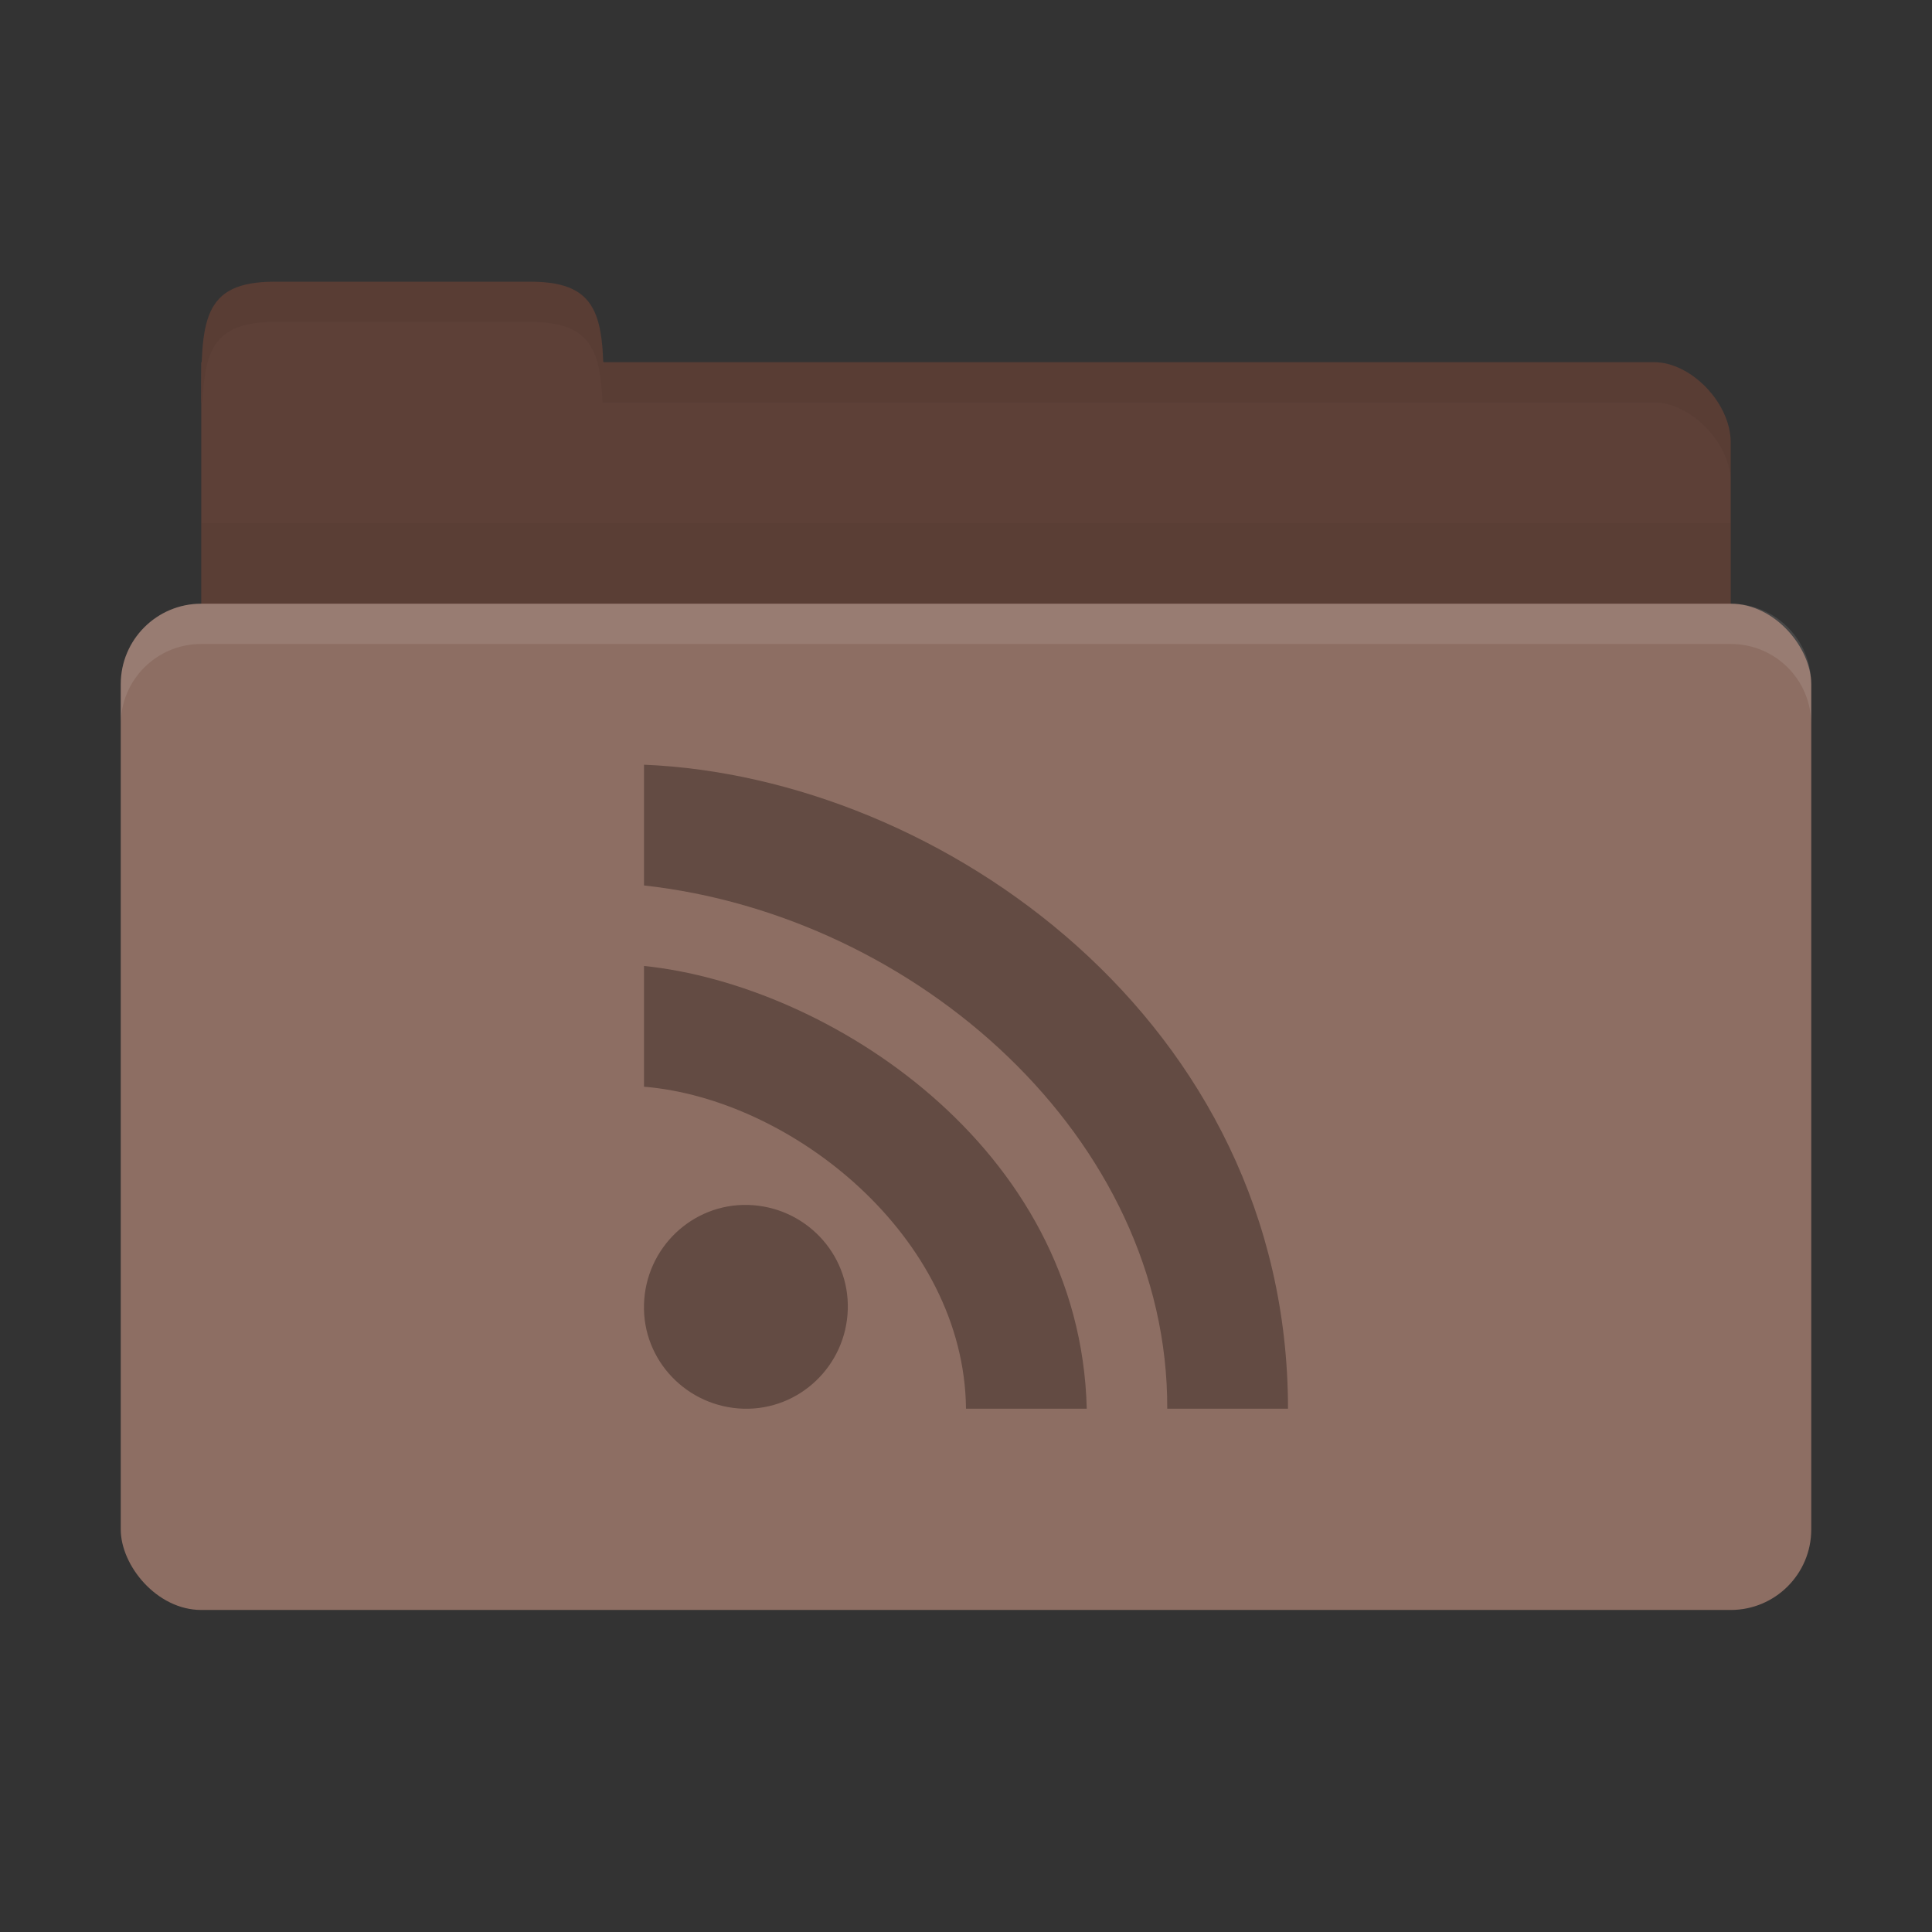 <!-- Created with Inkscape (http://www.inkscape.org/) -->
<svg xmlns="http://www.w3.org/2000/svg" viewBox="0 0 96 96">
 <rect x="0" y="0" width="96" height="96" fill="#333333" stroke="none"/>
 <g transform="translate(0,-956.362)">
  <path d="m 13.8 974.36 68.4 0 c 1.8 0 3.8 2 3.8 4 l 0 8 c 0 2.216 -1.695 4 -3.8 4 l -68.4 0 c -2.105 0 -3.8 -1.784 -3.8 -4 l 0 -12 z" style="fill:#5d4037;fill-opacity:1;stroke:none"/>
  <path d="m 10 976.36 c 0 -4 0 -6 3.636 -6 l 12.727 0 c 3.636 0 3.636 2 3.636 6 z" style="fill:#5d4037;fill-opacity:1;stroke:none"/>
  <path d="m 10 982.36 0 10 76 0 0 -10 z" style="fill:#000;opacity:0.03;fill-opacity:1;stroke:none"/>
  <rect width="84" height="50" x="6" y="986.36" rx="4" style="fill:#8d6e63;fill-opacity:1;stroke:none"/>
  <path d="m 30 974.36 0 2 3.813 0 48.38 0 c 1.8 0 3.813 2 3.813 4 l 0 -2 c 0 -2 -2.01 -4 -3.813 -4 l -48.37 0 z" style="fill:#000;opacity:0.05;fill-opacity:1;stroke:none"/>
  <path d="m 13.625 970.36 c -3.636 0 -3.625 2 -3.625 6 l 0.063 0 c 0.107 -2.621 0.619 -4 3.563 -4 l 12.75 0 c 2.944 0 3.456 1.379 3.563 4 l 0.063 0 c 0 -4 0.011 -6 -3.625 -6 l -12.75 0 z" style="fill:#000;opacity:0.05;fill-opacity:1;stroke:none"/>
  <path d="m 10 986.36 c -2.216 0 -4 1.784 -4 4 l 0 2 c 0 -2.216 1.784 -4 4 -4 l 76 0 c 2.216 0 4 1.784 4 4 l 0 -2 c 0 -2.216 -1.784 -4 -4 -4 l -76 0 z" style="fill:#fff;opacity:0.1;fill-opacity:1;stroke:none"/>
  <path d="m 32 994.36 0 6 c 13.529 1.494 26.05 12.553 26 26 l 6 0 c 0 -19.21 -17.25 -31.392 -32 -32 z m 0 10 0 6 c 7.332 0.603 15.918 7.445 16 16 l 6 0 c -0.319 -13.04 -12.893 -21.07 -22 -22 z m 5.188 11.875 c -2.793 -0.082 -5.109 2.145 -5.188 4.938 -0.083 2.791 2.143 5.103 4.938 5.187 2.793 0.08 5.109 -2.145 5.188 -4.937 0.083 -2.791 -2.143 -5.104 -4.938 -5.188 z" style="fill:#634b43;opacity:1;fill-opacity:1;stroke:none;fill-rule:nonzero"/>
 </g>
</svg>

